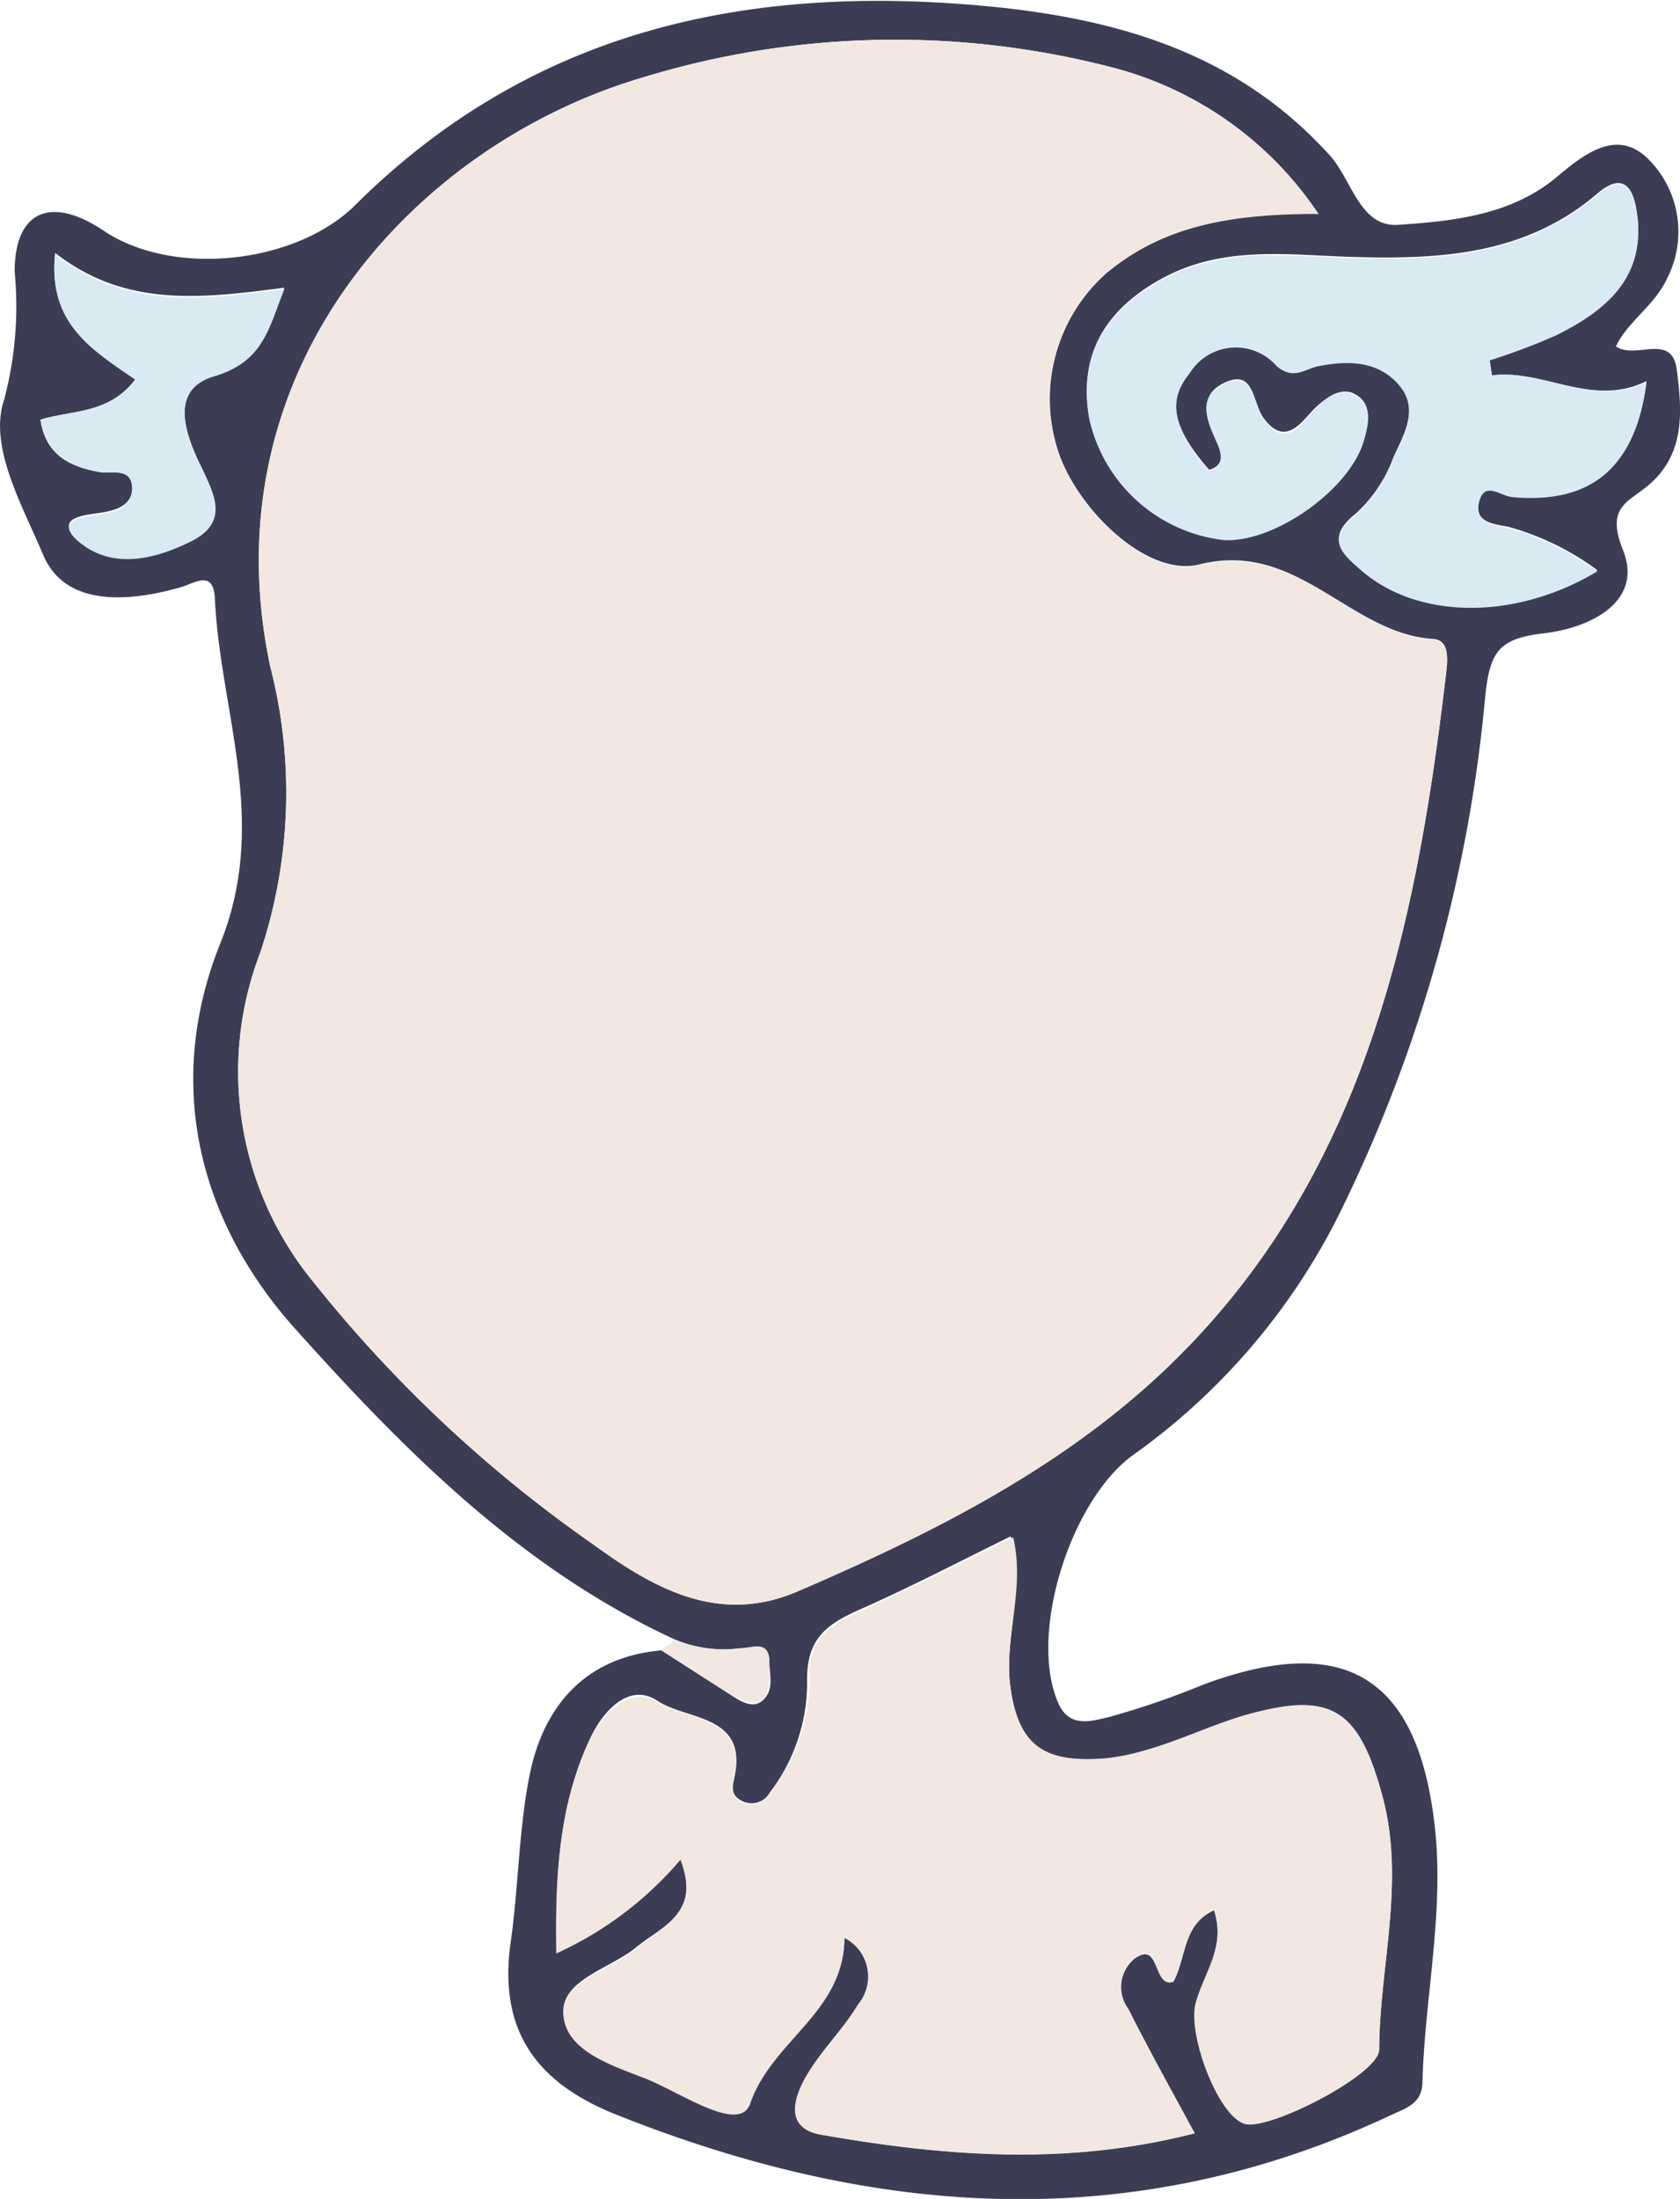 <svg xmlns="http://www.w3.org/2000/svg" viewBox="0 0 67.65 88.51"><g id="Ebene_2" data-name="Ebene 2"><g id="Ebene_1-2" data-name="Ebene 1"><path d="M27.19,66c-6.14-2.83-10.8-7.5-15.22-12.42C7.87,49.06,6.67,43.48,8.86,38c2-4.94,0-9.33-.21-13.95-.07-1.13-.82-.57-1.38-.41-2.11.6-4.64.79-5.53-1.3C.93,20.4-.47,18,.16,16.11a14.61,14.61,0,0,0,.43-5.17c0-2.49,1.49-3.06,3.59-1.65,2.81,1.88,7.71,1.32,10.09-1,7.22-7.2,16.06-9,25.89-8,5.21.55,9.82,2,13.42,6,.87,1,1.2,2.87,2.73,2.76,2.21-.15,4.53-.39,6.36-1.91,1.18-1,2.5-2,3.76-.68a4.13,4.13,0,0,1,.7,4.75c-.51,1.1-1.56,1.7-2.06,2.73.78.56,2.25-.58,2.45.94.22,1.69.36,3.47-1.25,4.74-.79.63-1.58.85-.92,2.51.85,2.11-1.35,3.15-3.17,3.36S60,26.22,59.81,28a59.21,59.21,0,0,1-5.75,20.6,26.31,26.31,0,0,1-8.48,10c-2.48,1.85-4.14,7.1-3,9.87.44,1.13,1.38.8,2.05.65a33.11,33.11,0,0,0,3.82-1.31c5.68-2.11,8.63-.35,9.32,5.66.4,3.45-.39,6.86-.49,10.3,0,.94-.68,1.08-1.36,1.41C45.59,90,35.27,89.25,25,85.19,21.89,84,20,82,20.57,78.14c.31-2.2.32-4.53.76-6.71.55-2.72,2.21-4.73,5.3-5l2.68,1.72c.45.29,1,.69,1.43.27s.25-1,.24-1.52c0-.89-.68-.57-1.16-.55A5.15,5.15,0,0,1,27.19,66ZM53.09,8.61a14.28,14.28,0,0,0-8.4-5.92,34.75,34.75,0,0,0-18.94.47C16.66,5.89,8.36,14.9,10.88,26.82a20.32,20.32,0,0,1-.41,11.55,13.35,13.35,0,0,0,2.18,13.27A53.62,53.62,0,0,0,23.91,62.18c2.37,1.72,5,3.25,8.2,1.88,5.23-2.25,10.34-4.79,14.54-8.68C54.85,47.77,57,37.59,58.23,27.09c.06-.51.15-1.33-.51-1.37-3.37-.21-5.48-4-9.42-3-2.13.53-4.95-2.26-5.7-4.59A6.76,6.76,0,0,1,44.55,11C46.89,9.05,49.69,8.56,53.09,8.61ZM34,78a1.75,1.75,0,0,1,.56,2.69c-.55.92-1.35,1.69-1.91,2.6s-1.18,2.35.38,2.63c4.94.87,9.92,1.28,15.08-.05-1-1.85-1.87-3.41-2.67-5a1.48,1.48,0,0,1,.21-2c1.1-.84.76,1.18,1.6.9.54-1,.36-2.29,1.64-2.88.49,1.48-.4,2.55-.73,3.73s1,4.65,2,4.88,5.37-2,5.38-3c0-3.41,1.07-6.76.12-10.24s-2.06-4.24-5.6-3.19c-2,.59-3.78,1.67-5.93,1.74S41,70.27,40.7,68c-.31-2,.6-4,0-6.16-2.19,1.08-4.17,2.11-6.2,3-1.22.56-2,1.13-2,2.74A7.28,7.28,0,0,1,31,72.15a.84.84,0,0,1-1.16.32c-.42-.22-.35-.56-.27-.92.57-2.55-1.94-2.31-3.08-3.08s-2.2.38-2.72,1.49c-1.25,2.65-1.41,5.47-1.36,8.62a14.33,14.33,0,0,0,5-3.77c.85,2.24-.81,2.75-1.79,3.57s-2.95,1.3-2.93,2.57c0,1.59,2,2.1,3.31,2.65s3.79,2.26,4.21,1C31.09,82.06,34,80.9,34,78ZM60.08,15.11l-.1-.65a26.45,26.45,0,0,0,2.66-1c2-1,3.69-2.37,3.26-5-.16-1-.6-1.51-1.59-.66-2.89,2.47-6.33,2.65-9.92,2.54-2.57-.08-5.21-.48-7.69.92-2.26,1.27-3.27,3.09-2.84,5.54a6.29,6.29,0,0,0,5.42,4.89c2,.1,5.09-2.07,5.64-4,.18-.62.34-1.35-.25-1.76s-1.17,0-1.67.45-1.18,1.71-2.11.46c-.48-.64-.35-2.09-1.69-1.38-1,.55-.55,1.52-.17,2.38.14.35.32.89-.34,1.07-1.47-1.68-1.71-2.8-.78-3.94a2.18,2.18,0,0,1,3.5-.28c.66.6,1.11.15,1.68,0,1.19-.24,2.4-.28,3.25.77s.14,2.09-.25,3a5.71,5.71,0,0,1-1.48,2.2c-1.26,1-.58,1.57.25,2.29,2.24,1.92,6.12,2,9.46,0a10.83,10.83,0,0,0-3.6-1.75c-.64-.11-1.4-.2-1.15-1.08s.84-.21,1.32-.16c3.18.29,5-1.18,5.41-4.62C64.11,16.42,62.19,14.85,60.08,15.11ZM1.63,16.89c.2,1.4,1.16,1.9,2.4,2.11.48.08,1.23-.25,1.29.54s-.62,1-1.28,1.1-1.88.2-.9,1.08c1.31,1.16,3.07.76,4.58,0s.86-1.93.35-3c-.68-1.39-1.2-3.12.55-3.63,2-.59,2.2-1.94,2.83-3.51-3.31.43-6.39.82-9.23-1.4-.31,2.82,1.56,3.89,3.25,5.06C4.42,16.66,2.93,16.5,1.63,16.89Z" style="fill:#3c3d55"/><path d="M27.19,66a5.15,5.15,0,0,0,2.63.34c.48,0,1.15-.34,1.16.55,0,.52.05,1.2-.24,1.52s-1,0-1.43-.27l-2.68-1.72Z" style="fill:#f3e7e2"/><path d="M53.09,8.61c-3.4,0-6.2.44-8.54,2.37a6.76,6.76,0,0,0-1.95,7.18c.75,2.33,3.57,5.12,5.7,4.59,3.94-1,6.05,2.76,9.42,3,.66,0,.57.86.51,1.37C57,37.59,54.85,47.77,46.65,55.38c-4.2,3.89-9.31,6.43-14.54,8.68-3.18,1.37-5.83-.16-8.2-1.88A53.62,53.62,0,0,1,12.65,51.64a13.35,13.35,0,0,1-2.18-13.27,20.32,20.32,0,0,0,.41-11.55C8.36,14.9,16.66,5.89,25.75,3.16a34.75,34.75,0,0,1,18.94-.47A14.28,14.28,0,0,1,53.09,8.61Z" style="fill:#f3e7e2"/><path d="M34,78c0,3-2.9,4.11-3.79,6.67-.42,1.24-2.81-.45-4.21-1S22.71,82.54,22.68,81c0-1.27,1.91-1.71,2.93-2.57s2.64-1.33,1.79-3.57a14.33,14.33,0,0,1-5,3.77c-.05-3.15.11-6,1.36-8.62.52-1.11,1.7-2.17,2.72-1.49s3.65.53,3.08,3.08c-.08.36-.15.7.27.92A.84.84,0,0,0,31,72.15a7.28,7.28,0,0,0,1.6-4.53c-.07-1.61.76-2.18,2-2.74,2-.92,4-1.95,6.2-3C41.3,64,40.39,66,40.7,68c.34,2.26,1.37,2.88,3.42,2.8s4-1.15,5.93-1.74c3.54-1,4.65-.29,5.6,3.19s-.08,6.83-.12,10.24c0,1-4.32,3.22-5.38,3s-2.36-3.6-2-4.88,1.22-2.25.73-3.73c-1.28.59-1.1,1.93-1.64,2.88-.84.28-.5-1.74-1.6-.9a1.48,1.48,0,0,0-.21,2c.8,1.6,1.67,3.16,2.67,5-5.16,1.33-10.14.92-15.08.05-1.56-.28-1-1.69-.38-2.63s1.36-1.68,1.91-2.6A1.75,1.75,0,0,0,34,78Z" style="fill:#f3e7e2"/><path d="M60.08,15.11c2.11-.26,4,1.31,6.22.28-.45,3.44-2.23,4.91-5.41,4.62-.48-.05-1.09-.65-1.32.16s.51,1,1.15,1.08A10.83,10.83,0,0,1,64.32,23c-3.34,2-7.22,1.91-9.46,0-.83-.72-1.51-1.27-.25-2.29a5.71,5.71,0,0,0,1.48-2.2c.39-.95,1.1-2,.25-3s-2.06-1-3.25-.77c-.57.12-1,.57-1.68,0a2.18,2.18,0,0,0-3.5.28c-.93,1.14-.69,2.26.78,3.94.66-.18.48-.72.34-1.07-.38-.86-.87-1.83.17-2.38,1.34-.71,1.21.74,1.69,1.38.93,1.25,1.52.12,2.11-.46s1.07-.86,1.67-.45.43,1.14.25,1.76c-.55,1.95-3.6,4.12-5.64,4a6.29,6.29,0,0,1-5.42-4.89c-.43-2.45.58-4.27,2.84-5.54,2.48-1.4,5.12-1,7.69-.92,3.59.11,7-.07,9.92-2.54,1-.85,1.43-.37,1.59.66.43,2.64-1.23,4-3.26,5a26.45,26.45,0,0,1-2.66,1Z" style="fill:#d9eaf3"/><path d="M1.63,16.89c1.3-.39,2.79-.23,3.84-1.59-1.69-1.17-3.56-2.24-3.25-5.06,2.84,2.22,5.92,1.83,9.23,1.4-.63,1.57-.83,2.92-2.83,3.51-1.75.51-1.23,2.24-.55,3.63.51,1,1.22,2.21-.35,3s-3.27,1.13-4.58,0c-1-.88.3-1,.9-1.08s1.34-.32,1.28-1.1S4.51,19.08,4,19C2.79,18.79,1.83,18.29,1.63,16.89Z" style="fill:#d9eaf3"/></g></g></svg>